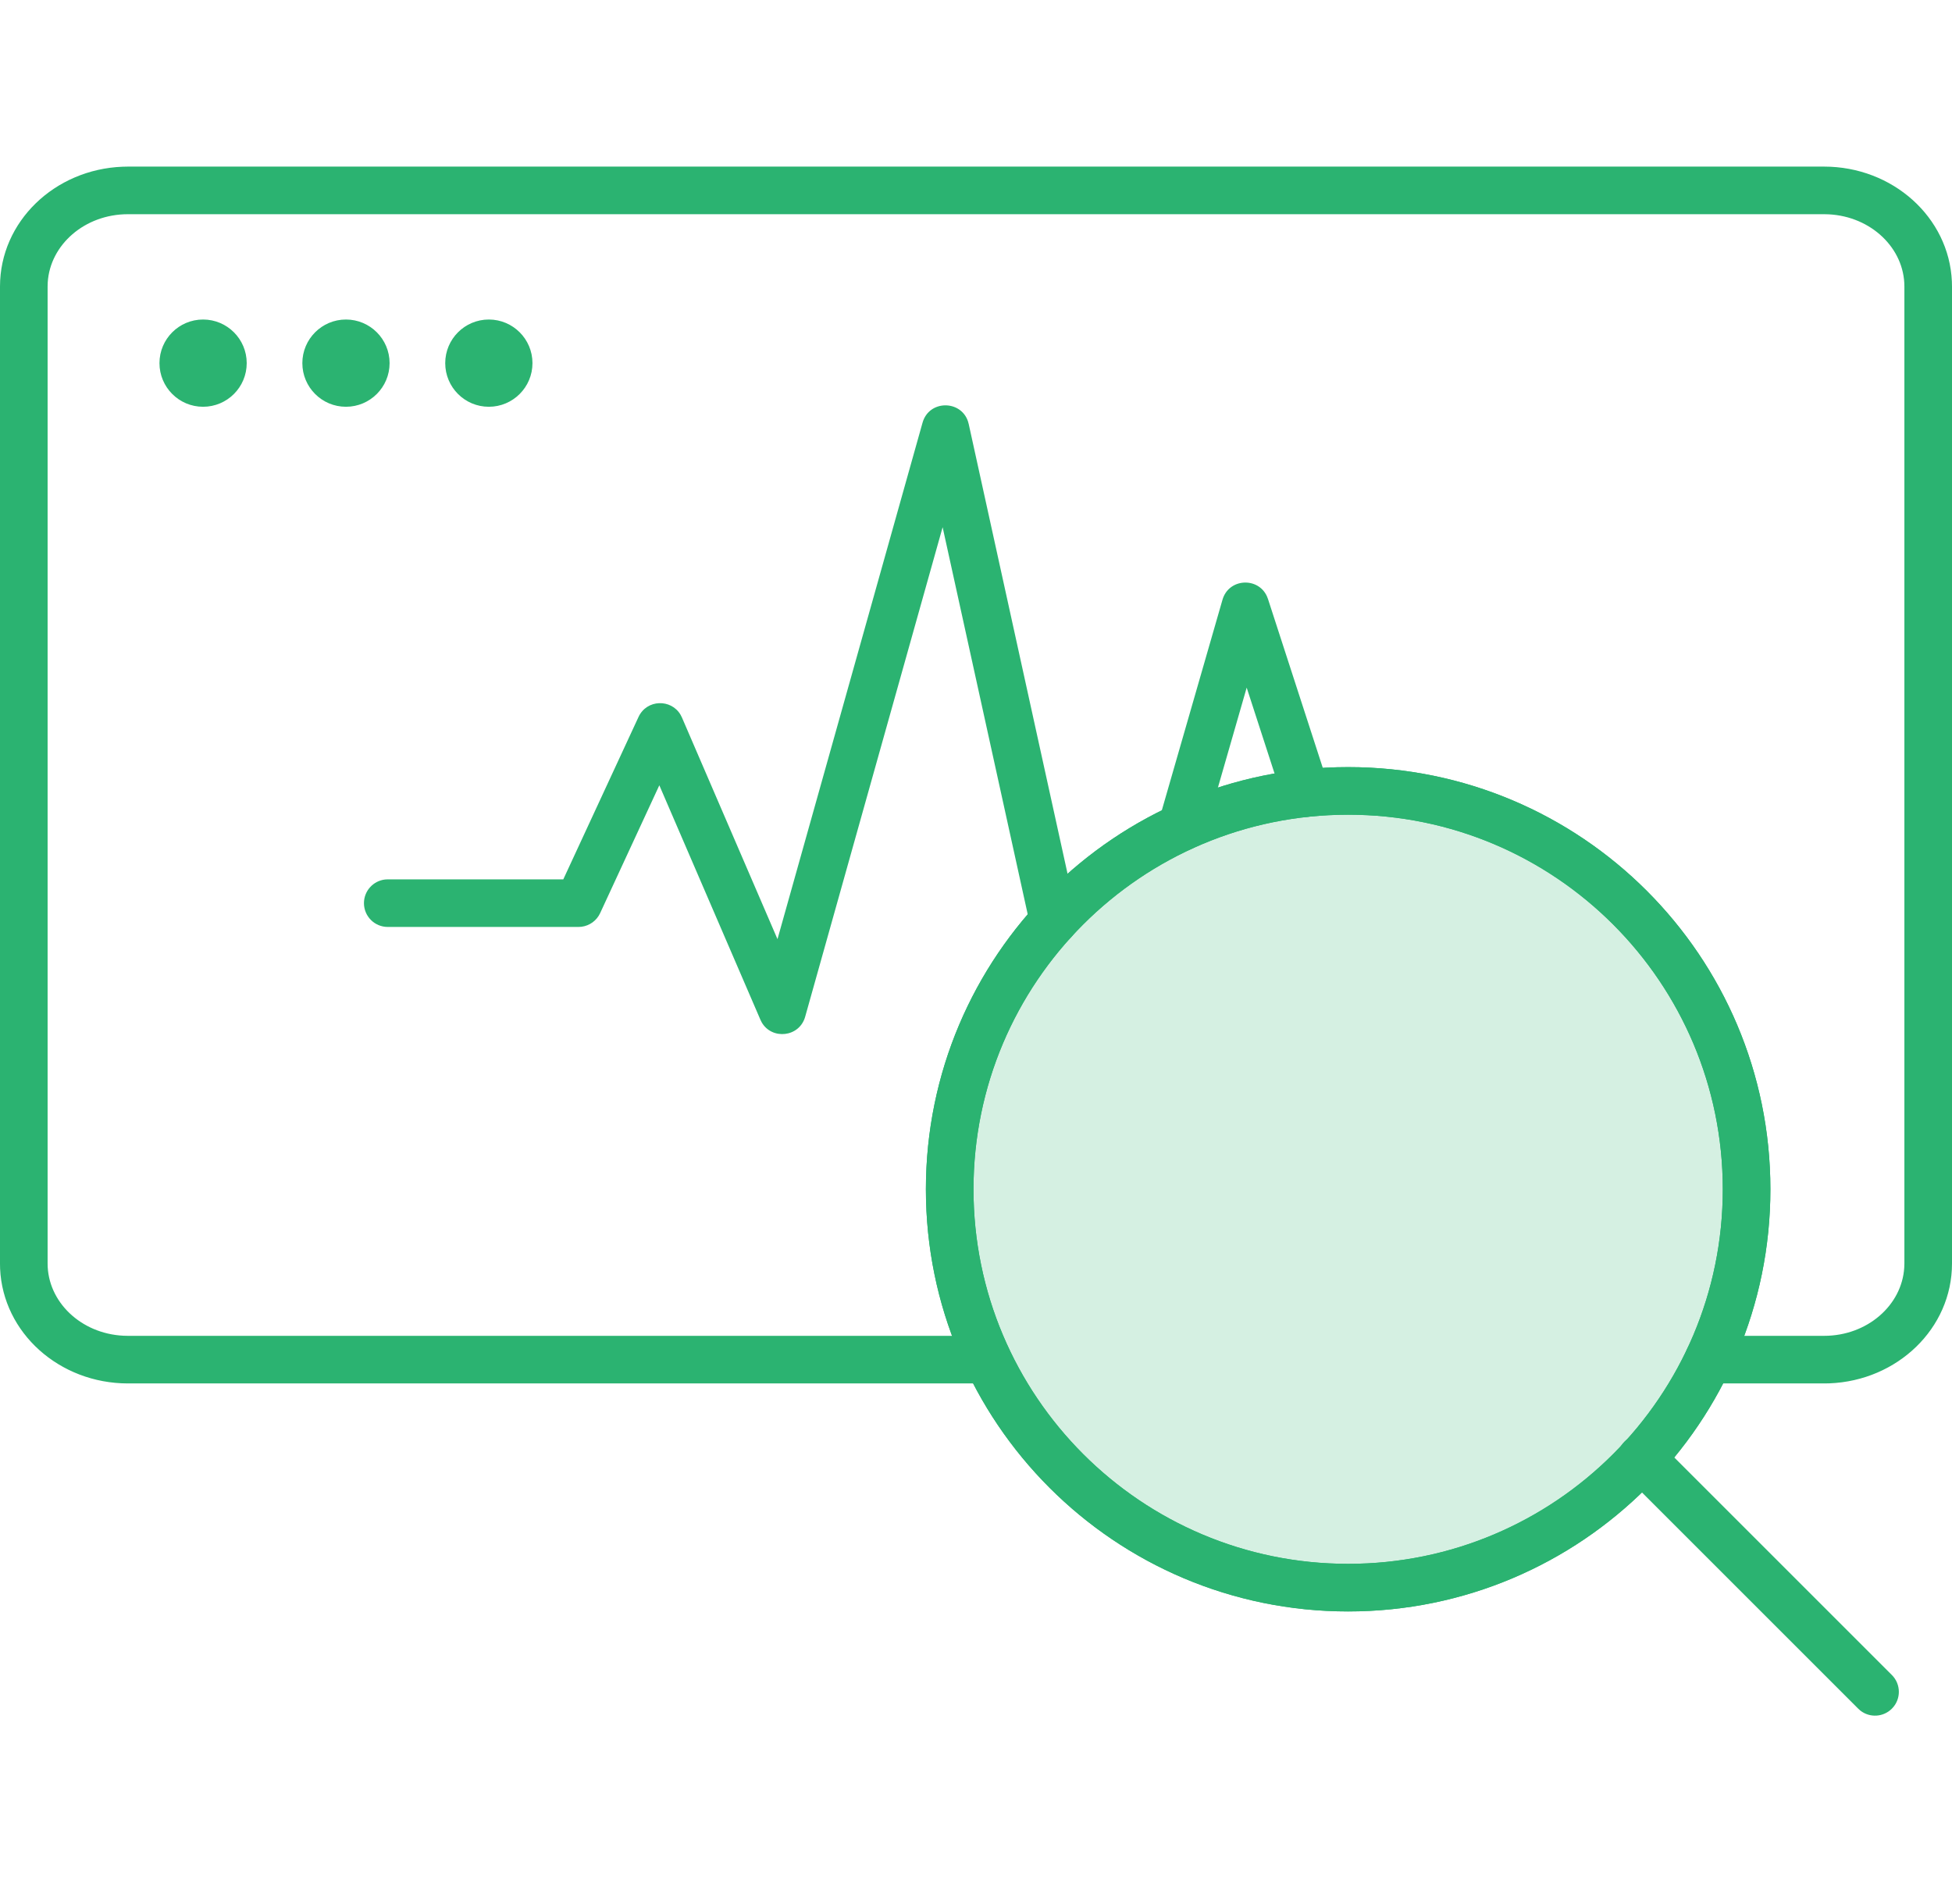 <svg width="82" height="80" viewBox="0 0 82 80" fill="none" xmlns="http://www.w3.org/2000/svg">
<path d="M76.626 7C79.503 7 81.875 9.123 81.995 11.824L82 12.038V53.089C82 55.819 79.701 58.012 76.852 58.123L76.626 58.127H71.768C71.215 58.127 70.768 57.679 70.768 57.127C70.768 56.614 71.154 56.192 71.651 56.134L71.768 56.127H76.626C78.443 56.127 79.896 54.842 79.994 53.26L80 53.089V12.038C80 10.435 78.609 9.096 76.819 9.005L76.626 9H5.375C3.557 9 2.103 10.285 2.005 11.868L2 12.038V53.089C2 54.691 3.391 56.032 5.181 56.122L5.375 56.127H41.484C42.036 56.127 42.484 56.575 42.484 57.127C42.484 57.64 42.098 58.063 41.6 58.12L41.484 58.127H5.375C2.497 58.127 0.124 56.004 0.004 53.304L-0 53.089V12.038C-0 9.308 2.299 7.115 5.149 7.005L5.375 7H76.626Z" fill="#2BB371"/>
<path fill-rule="evenodd" clip-rule="evenodd" d="M10.364 15.258C10.364 16.27 9.543 17.091 8.531 17.091C7.519 17.091 6.699 16.27 6.699 15.258C6.699 14.246 7.519 13.425 8.531 13.425C9.543 13.425 10.364 14.246 10.364 15.258Z" fill="#2BB371"/>
<path fill-rule="evenodd" clip-rule="evenodd" d="M16.366 15.258C16.366 16.27 15.545 17.091 14.533 17.091C13.521 17.091 12.701 16.27 12.701 15.258C12.701 14.246 13.521 13.425 14.533 13.425C15.545 13.425 16.366 14.246 16.366 15.258Z" fill="#2BB371"/>
<path fill-rule="evenodd" clip-rule="evenodd" d="M22.368 15.258C22.368 16.27 21.547 17.091 20.535 17.091C19.523 17.091 18.703 16.27 18.703 15.258C18.703 14.246 19.523 13.425 20.535 13.425C21.547 13.425 22.368 14.246 22.368 15.258Z" fill="#2BB371"/>
<path d="M51.354 25.2C51.615 24.294 52.847 24.234 53.22 25.051L53.266 25.168L55.811 33.012C55.981 33.538 55.694 34.102 55.168 34.272C54.68 34.43 54.159 34.194 53.951 33.738L53.908 33.629L52.371 28.892L50.605 35.028C50.463 35.52 49.975 35.82 49.481 35.738L49.367 35.712C48.874 35.57 48.575 35.082 48.657 34.588L48.683 34.474L51.354 25.2Z" fill="#2BB371"/>
<path d="M38.754 17.761C39.024 16.801 40.353 16.798 40.66 17.695L40.694 17.817L45.237 38.49C45.355 39.029 45.014 39.563 44.475 39.681C43.974 39.791 43.478 39.505 43.315 39.032L43.283 38.919L39.598 22.151L33.824 42.719C33.58 43.587 32.423 43.701 31.996 42.952L31.943 42.844L27.697 32.995L25.21 38.368C25.064 38.682 24.768 38.895 24.43 38.939L24.302 38.947H16.289C15.737 38.947 15.289 38.5 15.289 37.947C15.289 37.435 15.675 37.012 16.173 36.954L16.289 36.947L23.663 36.947L26.823 30.124C27.168 29.379 28.196 29.355 28.591 30.035L28.648 30.149L32.661 39.459L38.754 17.761Z" fill="#2BB371"/>
<path fill-rule="evenodd" clip-rule="evenodd" d="M73.371 49.969C73.371 59.213 65.877 66.707 56.633 66.707C47.389 66.707 39.895 59.213 39.895 49.969C39.895 40.725 47.389 33.231 56.633 33.231C65.877 33.231 73.371 40.725 73.371 49.969Z" fill="#2DB572" fill-opacity="0.2" stroke="#2BB371" stroke-width="2" stroke-linecap="round" stroke-linejoin="round"/>
<path fill-rule="evenodd" clip-rule="evenodd" d="M38.895 49.969C38.895 40.172 46.837 32.231 56.633 32.231C66.43 32.231 74.371 40.172 74.371 49.969C74.371 59.765 66.43 67.707 56.633 67.707C46.837 67.707 38.895 59.765 38.895 49.969ZM72.371 49.969C72.371 41.277 65.325 34.231 56.633 34.231C47.942 34.231 40.895 41.277 40.895 49.969C40.895 58.66 47.942 65.707 56.633 65.707C65.325 65.707 72.371 58.66 72.371 49.969Z" fill="#2BB371"/>
<path d="M68.246 60.564C68.606 60.204 69.174 60.176 69.566 60.481L69.66 60.564L79.474 70.378C79.865 70.769 79.865 71.402 79.474 71.792C79.114 72.153 78.546 72.181 78.154 71.876L78.06 71.792L68.246 61.978C67.856 61.588 67.856 60.955 68.246 60.564Z" fill="#2BB371"/>
</svg>
